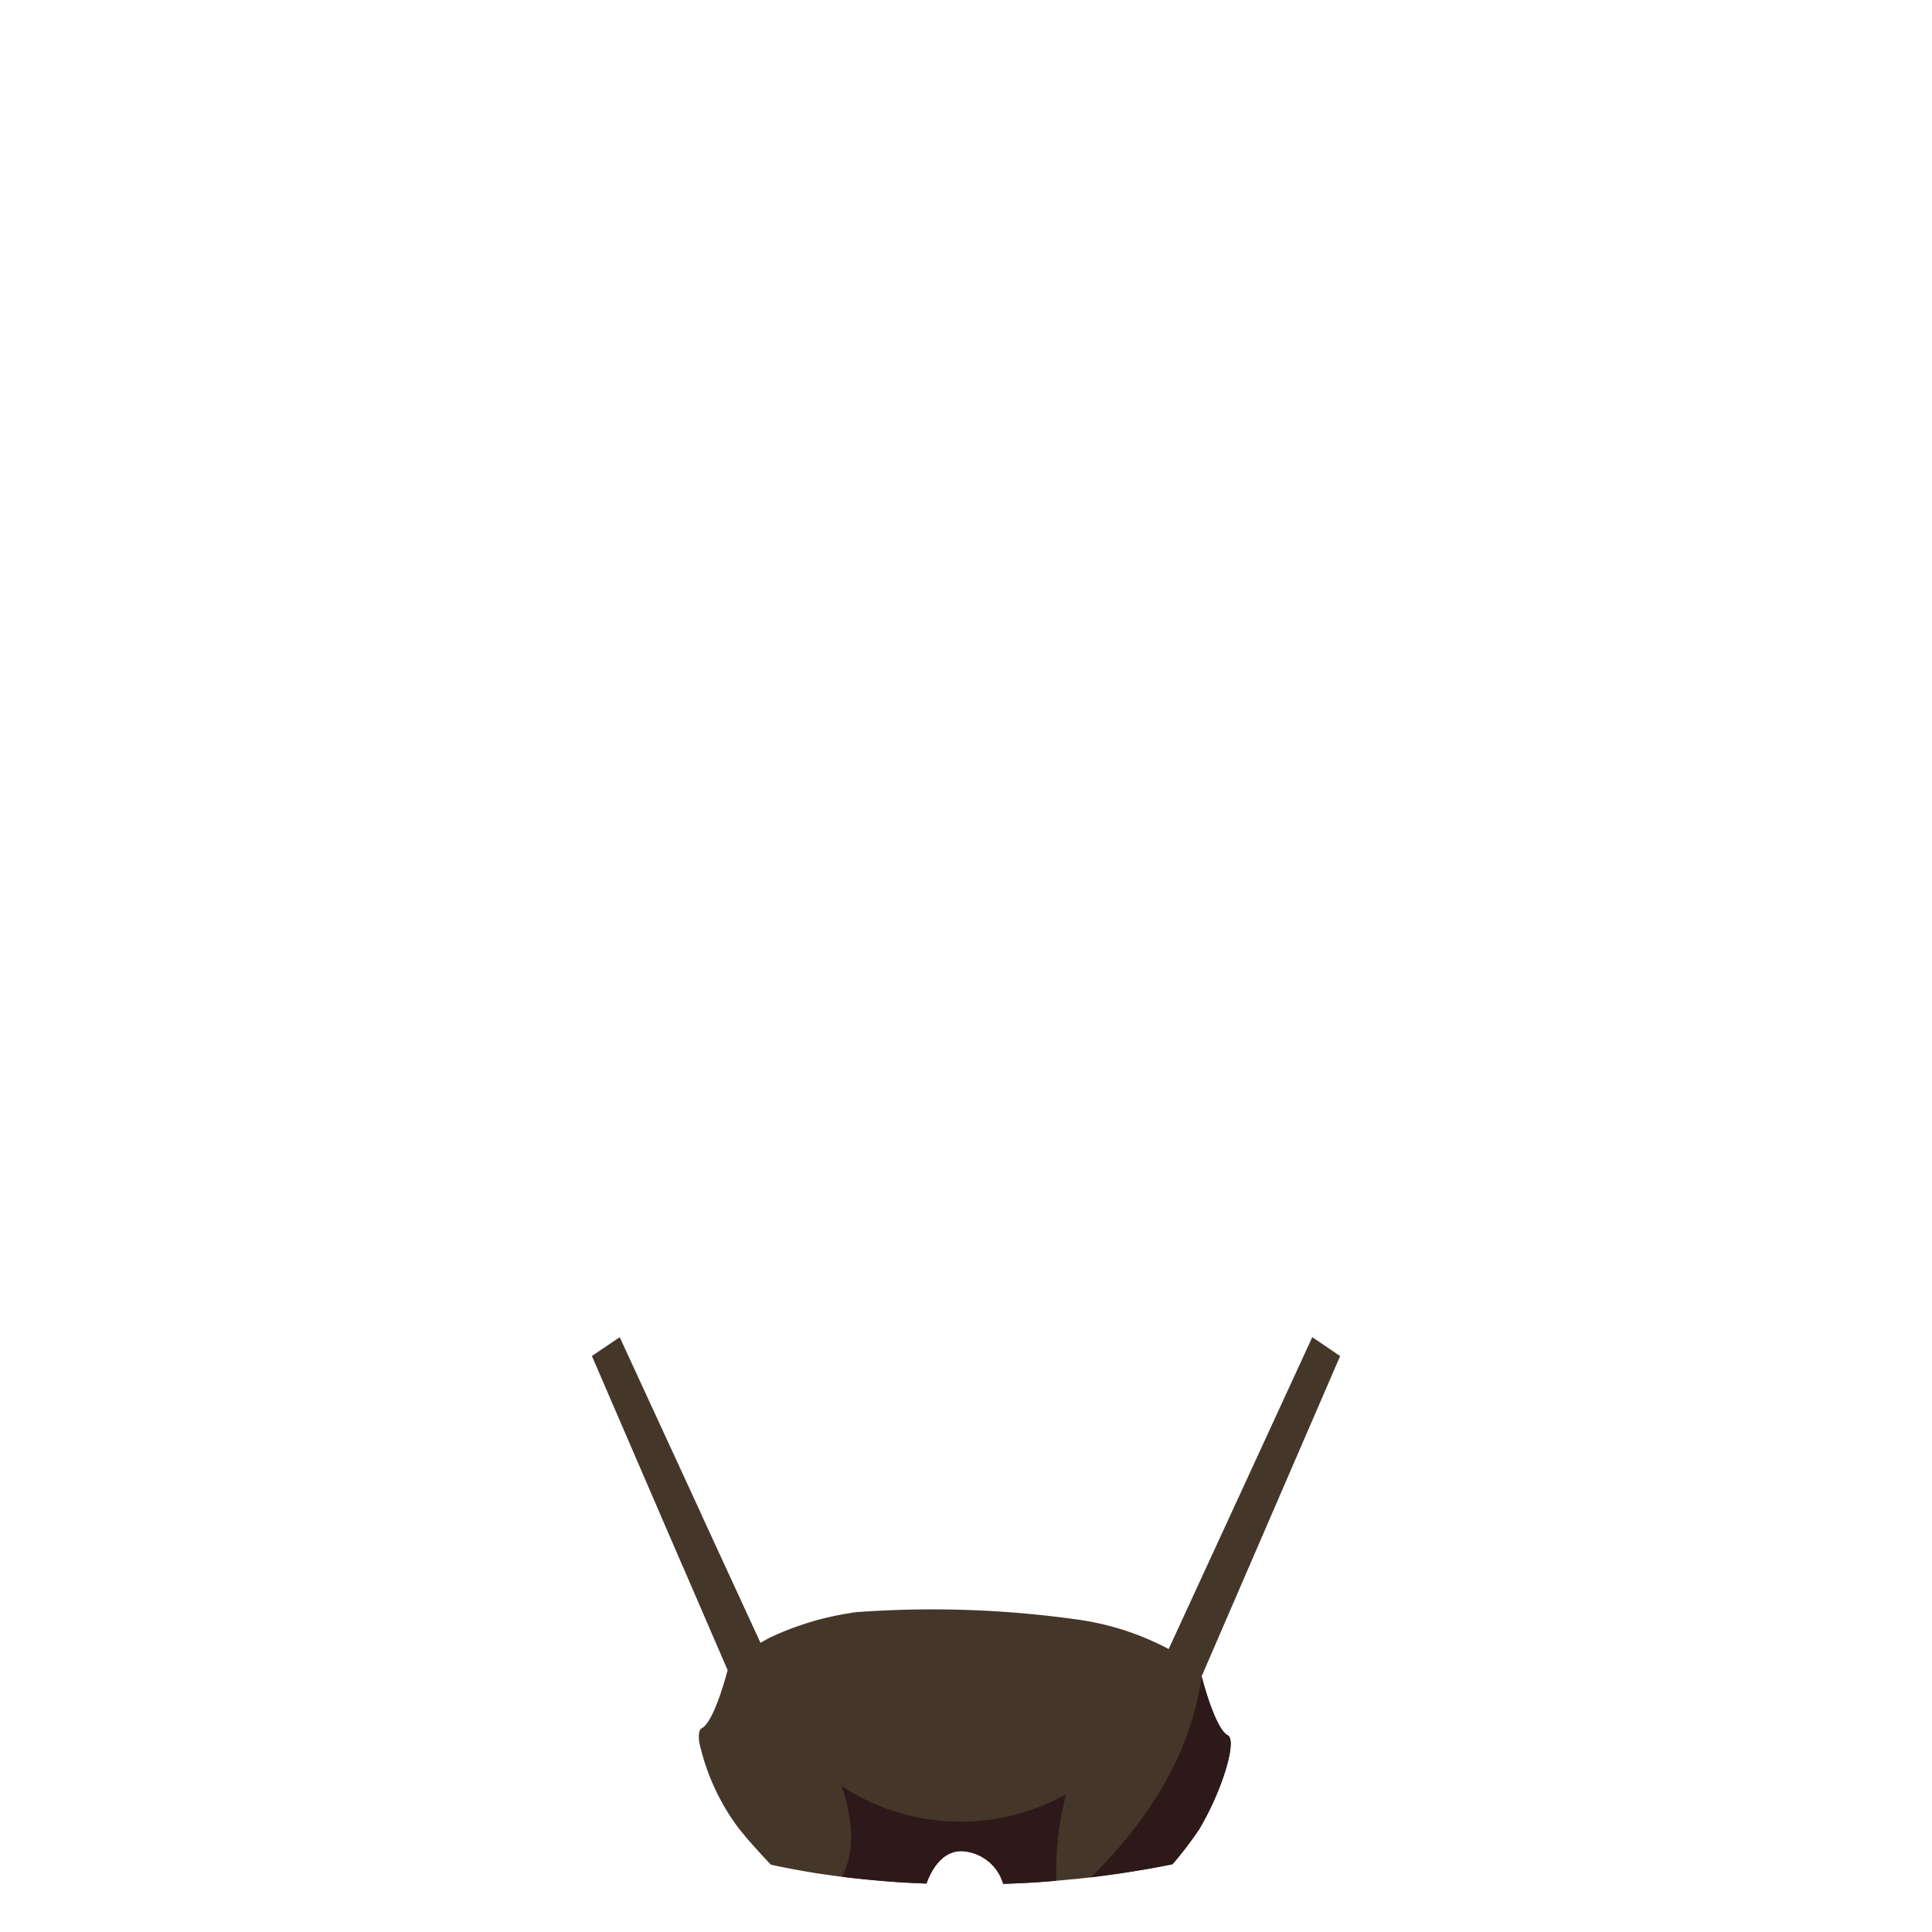 <svg id="Gooloos" xmlns="http://www.w3.org/2000/svg" width="150" height="150" viewBox="0 0 150 150"><path d="M94.505,127.35l-1.21,2.8s1.03,4.08,2.03,4.58c.74.38-.41,4.28-2.26,7.36a.138.138,0,0,1-.03.04,29.133,29.133,0,0,1-2,2.61c-1.97.4-3.88.7-5.74.94-.2.03-.41.05-.61.08-.49.05-.99.11-1.47.15h-.01c-.4.04-.8.08-1.2.11-1.11.1-2.18.17-3.23.21-.3.01-.6.02-.89.03a3.526,3.526,0,0,0-3.1-2.53c-1.83-.13-2.67,1.96-2.85,2.51-.81-.03-1.6-.07-2.34-.12-1.55-.11-2.97-.25-4.24-.41-.73-.09-1.4-.19-2.02-.28-1.47-.24-2.65-.47-3.49-.66-.98-1.03-1.73-1.9-1.98-2.19-.03-.04-.04-.07-.06-.09s-.03-.02-.03-.02c-.01-.02-.02-.02-.02-.03v-.01c-.12-.14-.25-.28-.36-.43l-.02-.02a17.358,17.358,0,0,1-3.08-6.69.675.675,0,0,1-.02-.14c-.05-.52.01-.87.21-.97.89-.45,1.81-3.76,1.99-4.45l.03-.03-.01-.02-.02-.05-3.43-7.94-.01-.01-1.43-3.31-5.65-13.09,1.74-1.18.42-.28,6.21,13.47.19.43,4.53,9.83c.24-.14.48-.28.74-.41a22.521,22.521,0,0,1,6.22-1.9c.14-.03.29-.05.43-.07a80.925,80.925,0,0,1,17.14.56,21.386,21.386,0,0,1,7.16,2.3l4.76-10.33,6.37-13.84.02-.03v-.01l1.04.7.83.57.29.19v.01Z" style="fill:#44372a"/><path d="M82.005,146.02c-1.11.1-2.18.17-3.23.21-.3.01-.6.02-.89.03a3.526,3.526,0,0,0-3.1-2.53c-1.83-.13-2.67,1.96-2.85,2.51-.81-.03-1.6-.07-2.34-.12-1.55-.11-2.97-.25-4.24-.41.8-1.47,1.13-3.7-.02-7.05a16.814,16.814,0,0,0,17.44.64A24.181,24.181,0,0,0,82.005,146.02Z" style="fill:#2d1919"/><path d="M93.065,142.09a.138.138,0,0,1-.03.04,29.133,29.133,0,0,1-2,2.61c-1.97.4-3.88.7-5.74.94-.2.03-.41.05-.61.08,3.01-2.92,7.65-8.44,8.61-15.61,0,0,1.03,4.08,2.03,4.58C96.065,135.11,94.915,139.01,93.065,142.09Z" style="fill:#2d1919"/></svg>